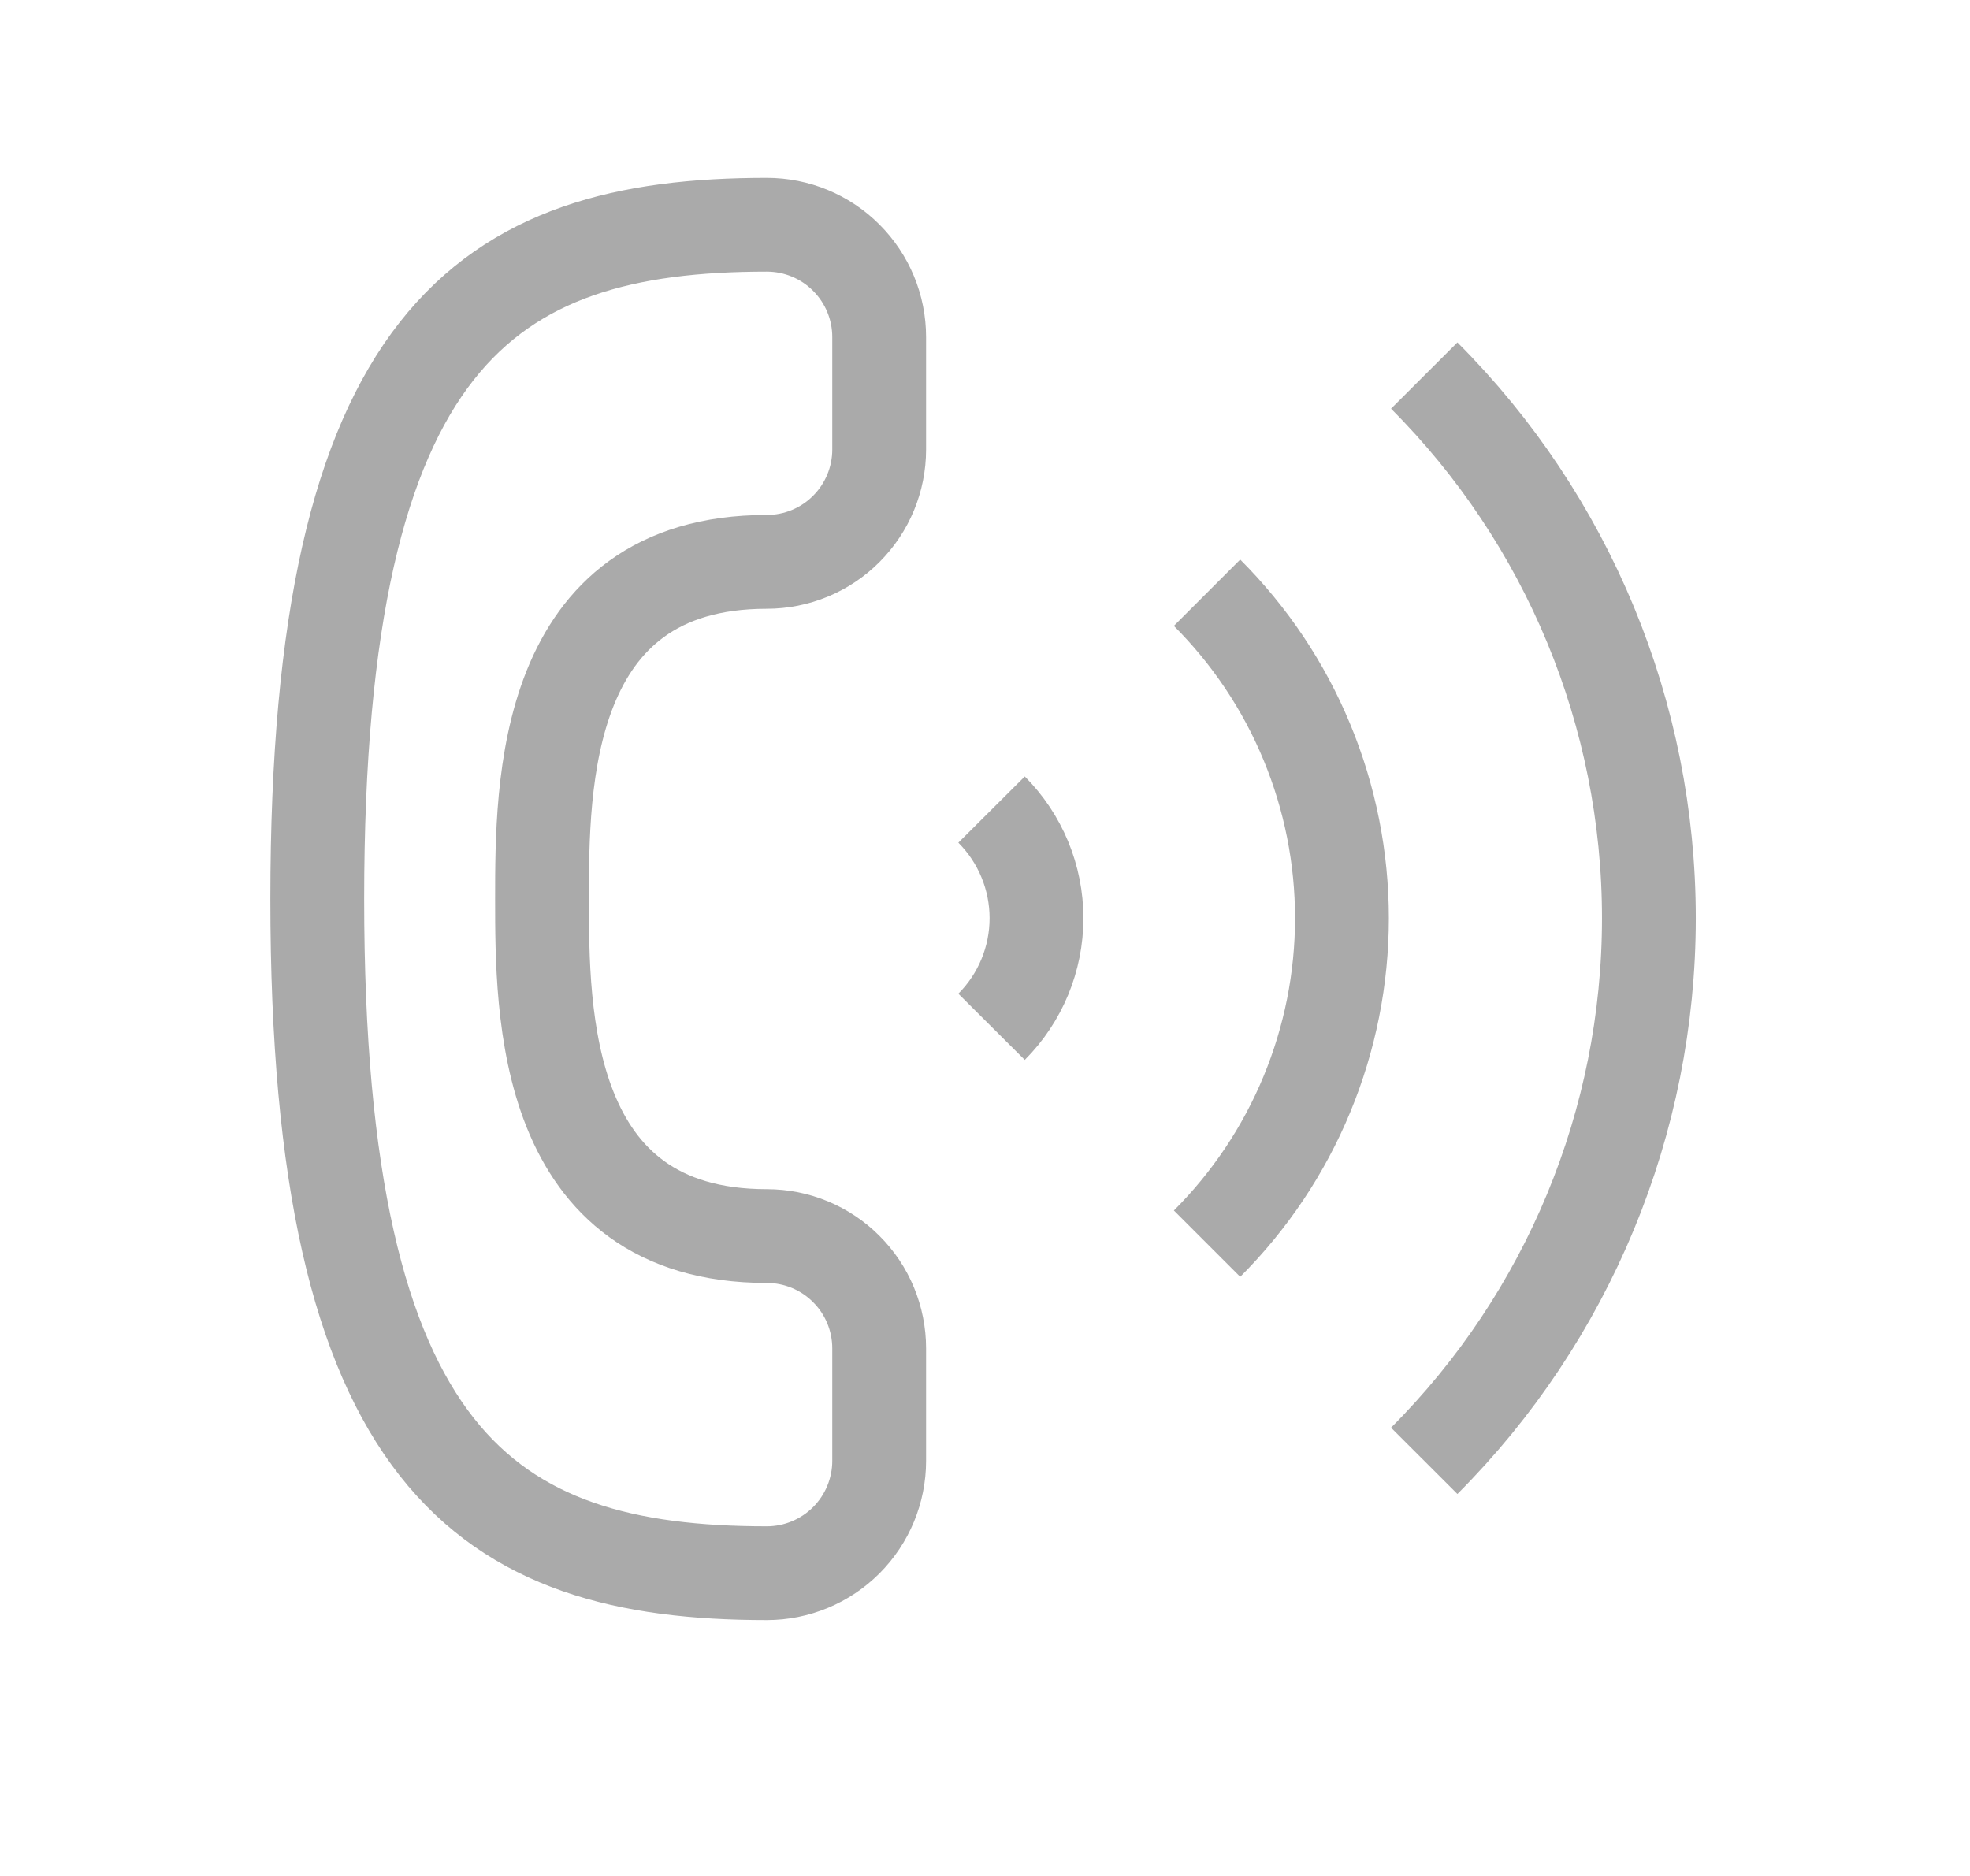 <svg width="21" height="20" viewBox="0 0 21 20" fill="none" xmlns="http://www.w3.org/2000/svg">
<path d="M8.174 16.772C8.492 16.772 8.797 16.645 9.021 16.421C9.246 16.196 9.372 15.891 9.372 15.574V14.376C9.372 14.058 9.246 13.753 9.021 13.529C8.797 13.304 8.492 13.178 8.174 13.178C5.778 13.178 5.778 10.782 5.778 9.584C5.778 8.386 5.778 5.99 8.174 5.99C8.492 5.99 8.797 5.864 9.021 5.639C9.246 5.414 9.372 5.11 9.372 4.792V3.594C9.372 3.276 9.246 2.972 9.021 2.747C8.797 2.522 8.492 2.396 8.174 2.396C5.179 2.396 3.382 3.594 3.382 9.584C3.382 15.574 5.179 16.772 8.174 16.772Z" stroke="#AAAAAA"/>
<path d="M15.182 15.574C16.715 14.039 17.577 11.958 17.577 9.789C17.577 7.62 16.715 5.539 15.182 4.004" stroke="#AAAAAA"/>
<path d="M12.867 13.259C13.323 12.803 13.685 12.262 13.931 11.667C14.178 11.071 14.305 10.433 14.305 9.789C14.305 9.145 14.178 8.506 13.931 7.911C13.685 7.316 13.323 6.775 12.867 6.319" stroke="#AAAAAA"/>
<path d="M10.57 10.947C10.877 10.639 11.049 10.223 11.049 9.789C11.049 9.355 10.877 8.939 10.57 8.631" stroke="#AAAAAA"/>
</svg>
